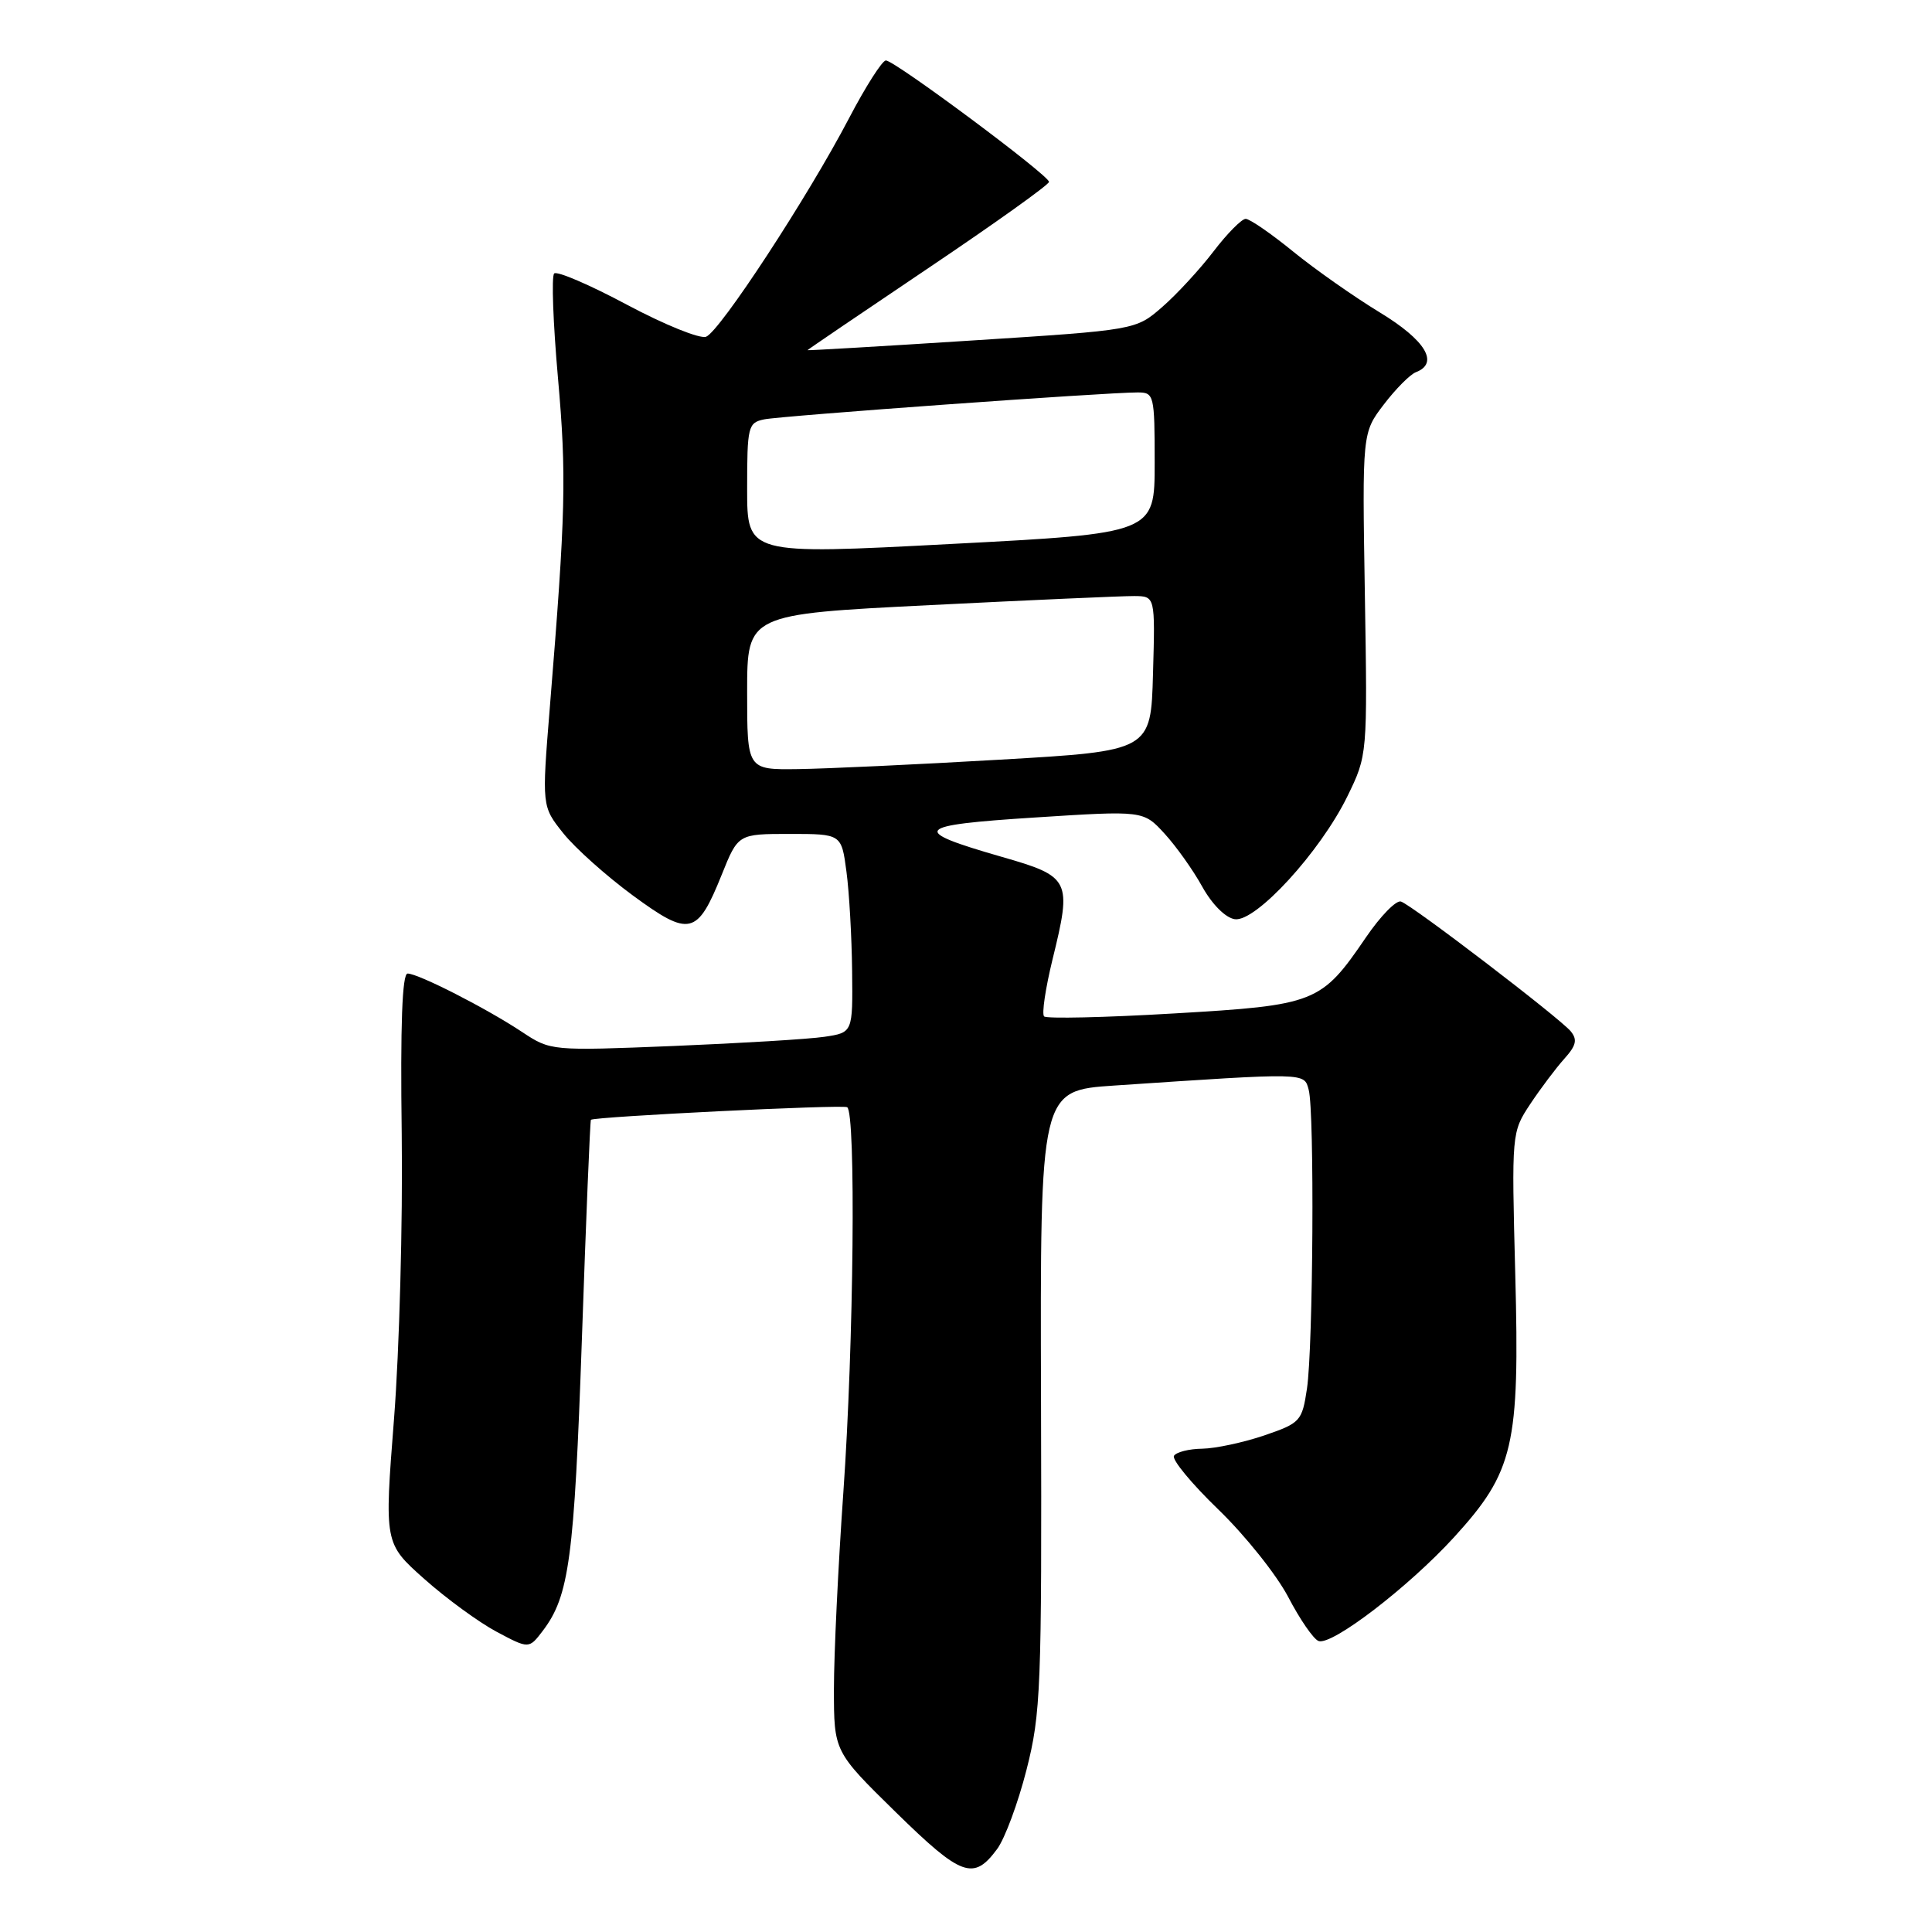 <?xml version="1.0" encoding="UTF-8" standalone="no"?>
<!DOCTYPE svg PUBLIC "-//W3C//DTD SVG 1.1//EN" "http://www.w3.org/Graphics/SVG/1.1/DTD/svg11.dtd" >
<svg xmlns="http://www.w3.org/2000/svg" xmlns:xlink="http://www.w3.org/1999/xlink" version="1.1" viewBox="0 0 256 256">
 <g >
 <path fill="currentColor"
d=" M 132.13 245.00 C 133.15 243.62 134.90 238.90 136.02 234.50 C 137.92 227.04 138.05 223.73 137.94 185.50 C 137.82 144.50 137.82 144.50 147.66 143.84 C 173.31 142.12 172.79 142.11 173.41 144.41 C 174.19 147.30 174.00 178.49 173.18 184.00 C 172.53 188.33 172.31 188.56 167.50 190.21 C 164.75 191.14 161.06 191.93 159.31 191.96 C 157.55 191.98 155.87 192.41 155.56 192.90 C 155.25 193.40 157.90 196.60 161.44 200.02 C 164.98 203.44 169.14 208.65 170.69 211.60 C 172.23 214.56 174.04 217.19 174.71 217.44 C 176.44 218.11 186.63 210.30 192.67 203.69 C 200.59 195.00 201.38 191.62 200.78 168.86 C 200.29 150.08 200.29 150.04 202.78 146.27 C 204.16 144.20 206.19 141.50 207.29 140.28 C 208.86 138.53 209.04 137.76 208.12 136.64 C 206.65 134.88 187.18 119.99 185.64 119.46 C 185.01 119.24 182.93 121.37 181.00 124.20 C 175.05 132.92 174.38 133.19 155.51 134.29 C 146.39 134.83 138.67 135.00 138.35 134.68 C 138.02 134.36 138.53 130.97 139.46 127.15 C 142.06 116.57 141.85 116.15 132.68 113.52 C 120.49 110.01 121.06 109.35 137.17 108.32 C 151.50 107.40 151.50 107.40 154.30 110.45 C 155.84 112.13 158.10 115.30 159.31 117.50 C 160.62 119.85 162.39 121.62 163.62 121.80 C 166.39 122.20 174.94 112.87 178.53 105.53 C 181.20 100.06 181.20 100.06 180.85 78.70 C 180.50 57.35 180.50 57.35 183.36 53.60 C 184.93 51.54 186.84 49.62 187.61 49.32 C 190.74 48.12 188.90 45.08 182.80 41.38 C 179.40 39.31 174.23 35.68 171.32 33.31 C 168.41 30.94 165.59 29.00 165.06 29.00 C 164.53 29.00 162.61 30.94 160.80 33.31 C 158.98 35.69 155.93 39.00 154.00 40.68 C 150.50 43.73 150.50 43.73 128.75 45.12 C 116.79 45.89 107.00 46.46 107.00 46.40 C 107.00 46.34 114.20 41.45 123.00 35.53 C 131.80 29.61 139.00 24.47 139.00 24.10 C 139.00 23.23 118.53 8.00 117.38 8.01 C 116.90 8.02 114.70 11.46 112.50 15.67 C 107.07 26.06 95.39 43.91 93.56 44.62 C 92.74 44.93 88.03 43.02 83.08 40.38 C 78.14 37.74 73.79 35.87 73.43 36.24 C 73.06 36.60 73.29 42.81 73.93 50.04 C 75.08 63.02 74.96 67.89 72.86 93.67 C 71.79 106.84 71.79 106.84 74.63 110.40 C 76.19 112.36 80.34 116.07 83.85 118.65 C 91.39 124.18 92.39 123.95 95.63 115.91 C 97.80 110.50 97.80 110.50 104.65 110.50 C 111.50 110.50 111.50 110.50 112.16 115.50 C 112.53 118.25 112.86 124.17 112.91 128.66 C 113.00 136.82 113.00 136.82 109.25 137.38 C 107.19 137.69 98.18 138.23 89.24 138.60 C 73.05 139.25 72.97 139.25 69.19 136.75 C 64.46 133.61 55.42 129.00 54.01 129.00 C 53.29 129.00 53.04 135.82 53.23 150.25 C 53.38 161.94 52.92 178.93 52.21 188.00 C 50.92 204.50 50.92 204.50 56.21 209.21 C 59.12 211.80 63.43 214.95 65.79 216.21 C 70.09 218.50 70.09 218.50 71.93 216.08 C 75.42 211.48 76.09 206.53 77.10 177.53 C 77.65 161.60 78.19 148.48 78.30 148.38 C 78.77 147.96 111.57 146.34 112.25 146.71 C 113.43 147.35 113.13 178.12 111.75 197.72 C 111.06 207.50 110.50 219.23 110.50 223.80 C 110.50 232.09 110.50 232.09 118.70 240.13 C 127.41 248.66 129.00 249.24 132.13 245.00 Z  M 99.00 91.70 C 99.00 81.39 99.00 81.39 123.25 80.18 C 136.59 79.51 148.75 78.97 150.28 78.98 C 153.07 79.00 153.07 79.00 152.78 89.25 C 152.50 99.50 152.50 99.50 132.50 100.66 C 121.50 101.30 109.46 101.86 105.75 101.91 C 99.00 102.00 99.00 102.00 99.00 91.70 Z  M 99.00 64.77 C 99.00 56.52 99.12 56.01 101.25 55.57 C 103.51 55.10 146.55 51.99 150.75 52.00 C 152.92 52.00 153.00 52.32 153.00 61.33 C 153.00 70.67 153.00 70.67 126.00 72.08 C 99.00 73.50 99.00 73.50 99.00 64.77 Z "/>
</g>
</svg>
